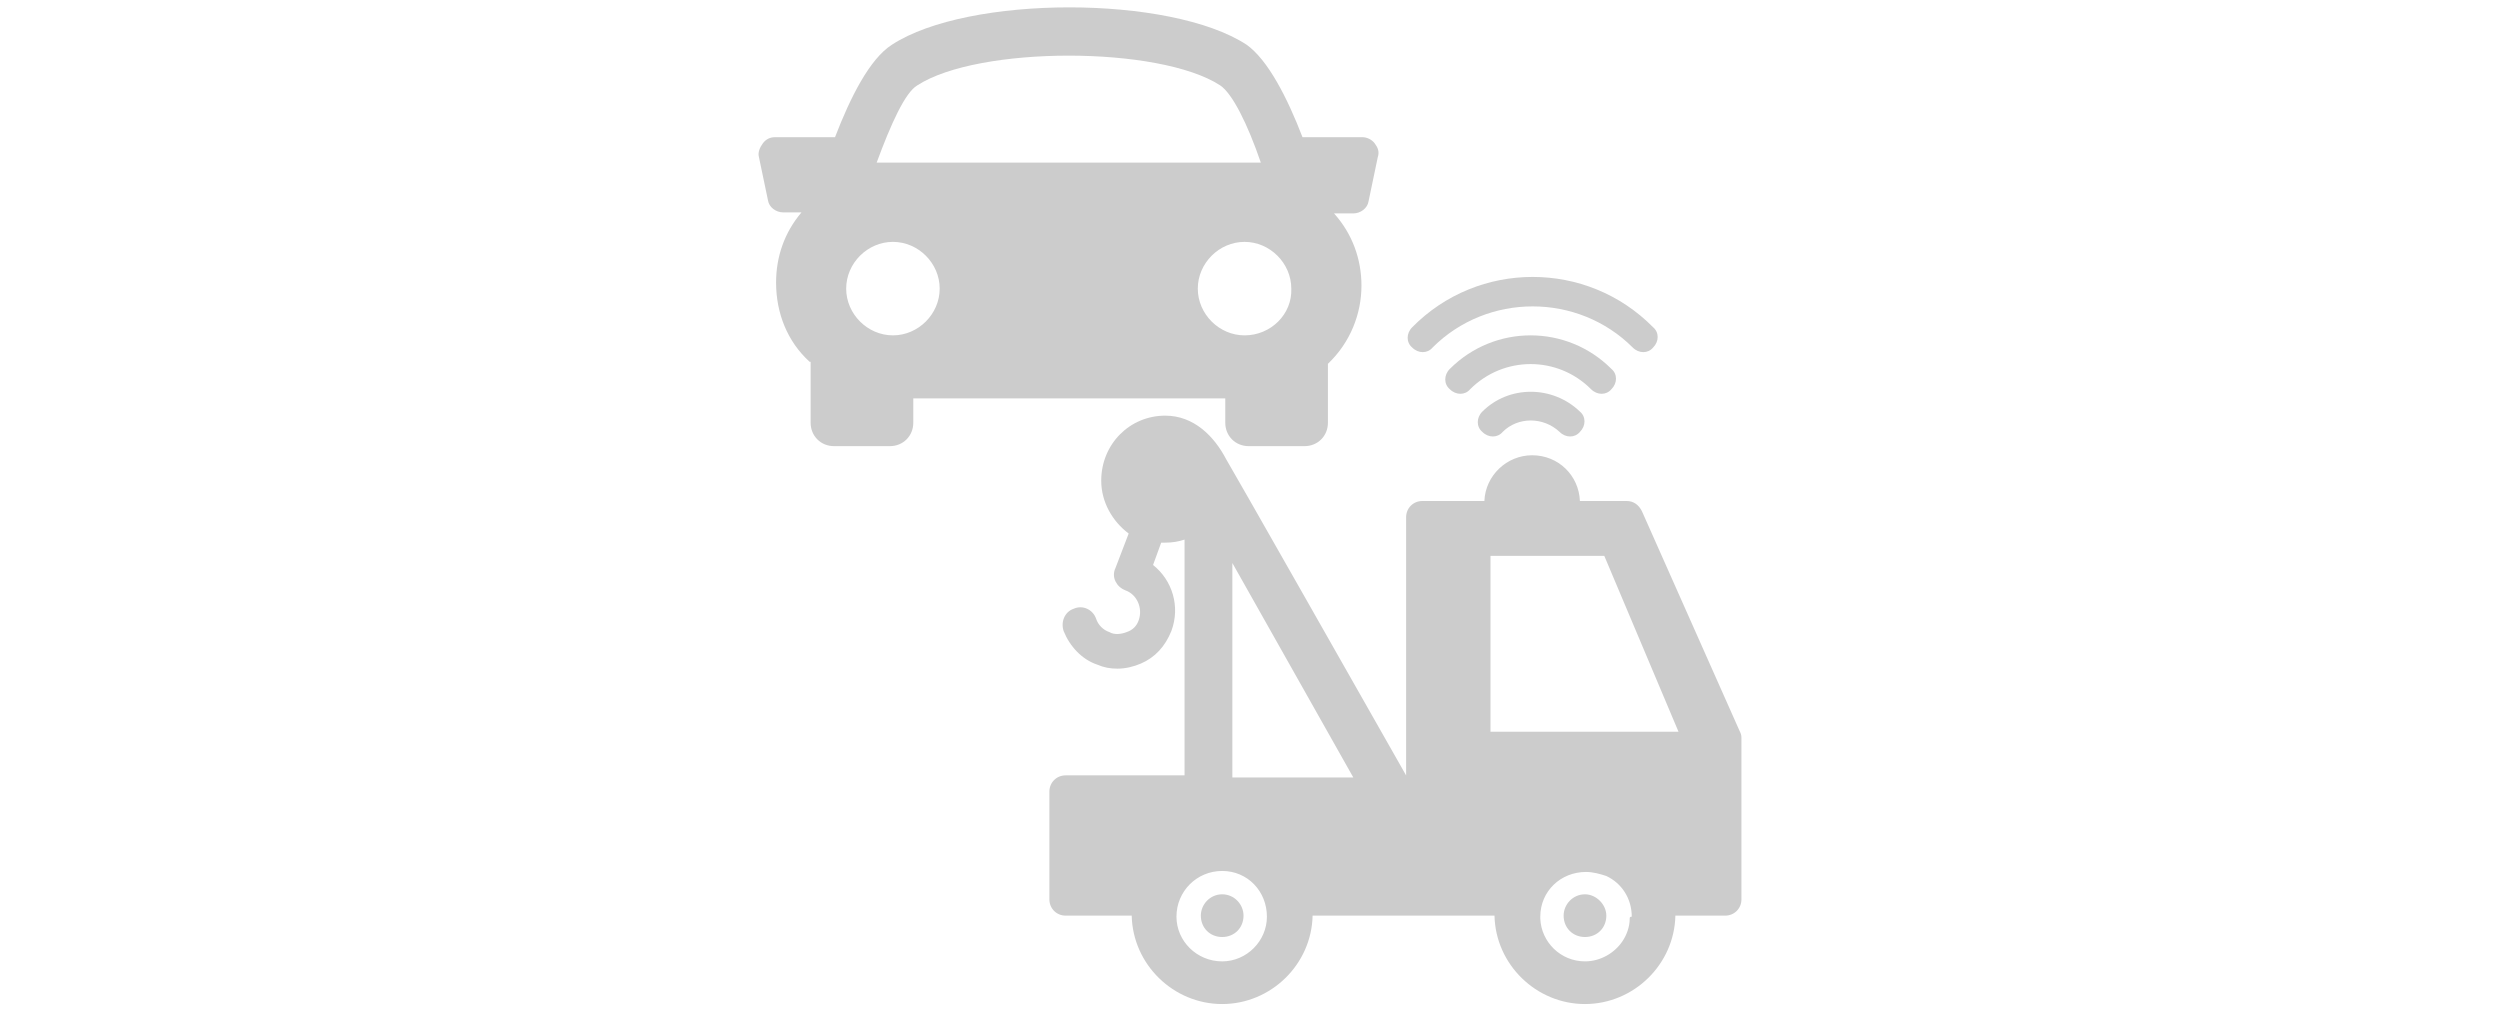 <?xml version="1.0" encoding="utf-8"?>
<!-- Generator: Adobe Illustrator 15.0.0, SVG Export Plug-In . SVG Version: 6.00 Build 0)  -->
<!DOCTYPE svg PUBLIC "-//W3C//DTD SVG 1.1//EN" "http://www.w3.org/Graphics/SVG/1.1/DTD/svg11.dtd">
<svg version="1.1" id="Layer_1" xmlns="http://www.w3.org/2000/svg" xmlns:xlink="http://www.w3.org/1999/xlink" x="0px" y="0px"
	 width="246px" height="100px" viewBox="0 0 246 100" enable-background="new 0 0 246 100" xml:space="preserve">
<g>
	<g>
		<path fill="#CCCCCC" d="M171.164,71.9l-9.601-21.602c-0.3-0.6-0.8-1-1.5-1h-4.601c-0.101-2.5-2.101-4.5-4.699-4.5
			c-2.5,0-4.601,2-4.7,4.5h-6.101c-0.899,0-1.601,0.7-1.601,1.602v4.5V58.6v17.7c-3.8-6.7-17.601-31-17.7-31.1
			c-1.2-2.3-3.2-4.3-6-4.3c-3.5,0-6.3,2.8-6.3,6.4c0,2.1,1.1,4,2.7,5.2l-1.301,3.4c-0.199,0.398-0.199,0.898,0,1.3
			c0.2,0.399,0.5,0.7,1,0.899c1.101,0.399,1.7,1.699,1.301,2.899c-0.2,0.601-0.601,1-1.2,1.2c-0.5,0.199-1.2,0.3-1.7,0
			c-0.6-0.2-1.1-0.7-1.3-1.301c-0.3-0.899-1.3-1.399-2.2-1c-0.9,0.301-1.3,1.301-1,2.199c0.6,1.5,1.8,2.801,3.3,3.301
			c0.7,0.301,1.3,0.399,2,0.399c0.8,0,1.601-0.2,2.3-0.5c1.4-0.6,2.4-1.7,3-3.2c0.9-2.398,0.101-5-1.8-6.5l0.8-2.199
			c0.101,0,0.2,0,0.4,0c0.7,0,1.3-0.101,1.9-0.301v23.2h-4.9h-3.2h-3.6c-0.9,0-1.601,0.7-1.601,1.601v10.601
			c0,0.899,0.7,1.601,1.601,1.601h6.5c0.1,4.801,4.1,8.699,8.899,8.699c4.801,0,8.801-3.898,8.9-8.699h17.899
			c0.101,4.801,4.101,8.699,8.899,8.699c4.801,0,8.801-3.898,8.899-8.699h4.9c0.899,0,1.6-0.699,1.6-1.601V72.6
			C171.363,72.3,171.265,72.1,171.164,71.9z M120.264,94.6c-2.5,0-4.5-2-4.5-4.398c0-2.5,2-4.5,4.5-4.5s4.4,2,4.4,4.5
			C124.664,92.6,122.664,94.6,120.264,94.6z M121.264,76.5V55.4l11.9,21.1H121.264L121.264,76.5z M160.363,90.4
			c0,0.8-0.3,1.6-0.699,2.199c-0.801,1.199-2.2,2-3.7,2c-2.399,0-4.3-1.899-4.399-4.199c0-0.102,0-0.2,0-0.2c0-2.5,2-4.4,4.5-4.4
			c0.7,0,1.399,0.2,2,0.4c1.5,0.7,2.5,2.2,2.5,4C160.363,90.2,160.363,90.3,160.363,90.4z M146.664,72V54.7h11.199l7.301,17.3
			H146.664z"/>
		<path fill="#CCCCCC" d="M122.363,90.1c0,1.2-0.9,2.102-2.101,2.102c-1.199,0-2.1-0.9-2.1-2.102c0-1.1,0.9-2.1,2.1-2.1
			C121.463,88,122.363,89,122.363,90.1z"/>
		<path fill="#CCCCCC" d="M158.063,90.1c0,1.2-0.899,2.102-2.101,2.102c-1.199,0-2.101-0.9-2.101-2.102c0-1.1,0.9-2.1,2.101-2.1
			C157.063,88,158.063,89,158.063,90.1z"/>
		<path fill="#CCCCCC" d="M145.863,40.5c-0.6,0.6-0.6,1.5,0,2c0.601,0.6,1.5,0.6,2,0c1.5-1.5,4-1.5,5.601,0c0.601,0.6,1.5,0.6,2,0
			c0.601-0.6,0.601-1.5,0-2C152.765,37.9,148.464,37.9,145.863,40.5L145.863,40.5z"/>
		<path fill="#CCCCCC" d="M142.664,36.3c-0.601,0.6-0.601,1.5,0,2c0.601,0.6,1.5,0.6,2,0c3.3-3.3,8.601-3.3,11.899,0
			c0.601,0.6,1.5,0.6,2,0c0.601-0.6,0.601-1.5,0-2C154.164,31.9,147.063,31.9,142.664,36.3L142.664,36.3z"/>
		<path fill="#CCCCCC" d="M138.964,32.2c-0.601,0.6-0.601,1.5,0,2c0.601,0.6,1.5,0.6,2,0c5.399-5.4,14.301-5.4,19.7,0
			c0.601,0.6,1.5,0.6,2,0c0.601-0.6,0.601-1.5,0-2C156.164,25.6,145.464,25.6,138.964,32.2L138.964,32.2z"/>
	</g>
	<path fill="#CCCCCC" d="M135.265,14.1c-0.301-0.4-0.801-0.6-1.2-0.6h-5.899c-1.5-3.9-3.399-7.6-5.5-9.1c-7.5-4.9-27.4-4.9-34.9,0
		c-2.199,1.4-4.1,5.2-5.6,9.1h-5.9c-0.5,0-0.899,0.2-1.199,0.6c-0.301,0.4-0.5,0.9-0.4,1.3l0.9,4.3c0.1,0.7,0.8,1.2,1.5,1.2h1.8
		c-1.7,2-2.5,4.4-2.5,6.9c0,3,1.1,5.8,3.3,7.8c0,0,0,0,0.1,0v6c0,1.3,1,2.3,2.301,2.3h5.5c1.3,0,2.3-1,2.3-2.3v-2.4h30.7v2.4
		c0,1.3,1,2.3,2.3,2.3h5.5c1.3,0,2.3-1,2.3-2.3v-5.8c2.2-2.1,3.3-4.9,3.3-7.7c0-2.6-0.899-5.1-2.699-7.1h1.899
		c0.7,0,1.399-0.5,1.5-1.2l0.899-4.3C135.765,14.9,135.563,14.5,135.265,14.1L135.265,14.1z M90.264,8.4c6-3.9,23.801-3.9,29.801,0
		c1.199,0.8,2.699,3.8,4,7.6H86.264C87.664,12.2,89.063,9.1,90.264,8.4L90.264,8.4z M83.264,28.4c0-2.5,2.101-4.6,4.601-4.6
		s4.6,2.1,4.6,4.6s-2.1,4.6-4.6,4.6S83.264,30.9,83.264,28.4L83.264,28.4z M122.463,33c-2.5,0-4.6-2.1-4.6-4.6s2.1-4.6,4.6-4.6
		c2.5,0,4.601,2.1,4.601,4.6C127.164,30.9,125.063,33,122.463,33L122.463,33z"/>
</g>
</svg>
